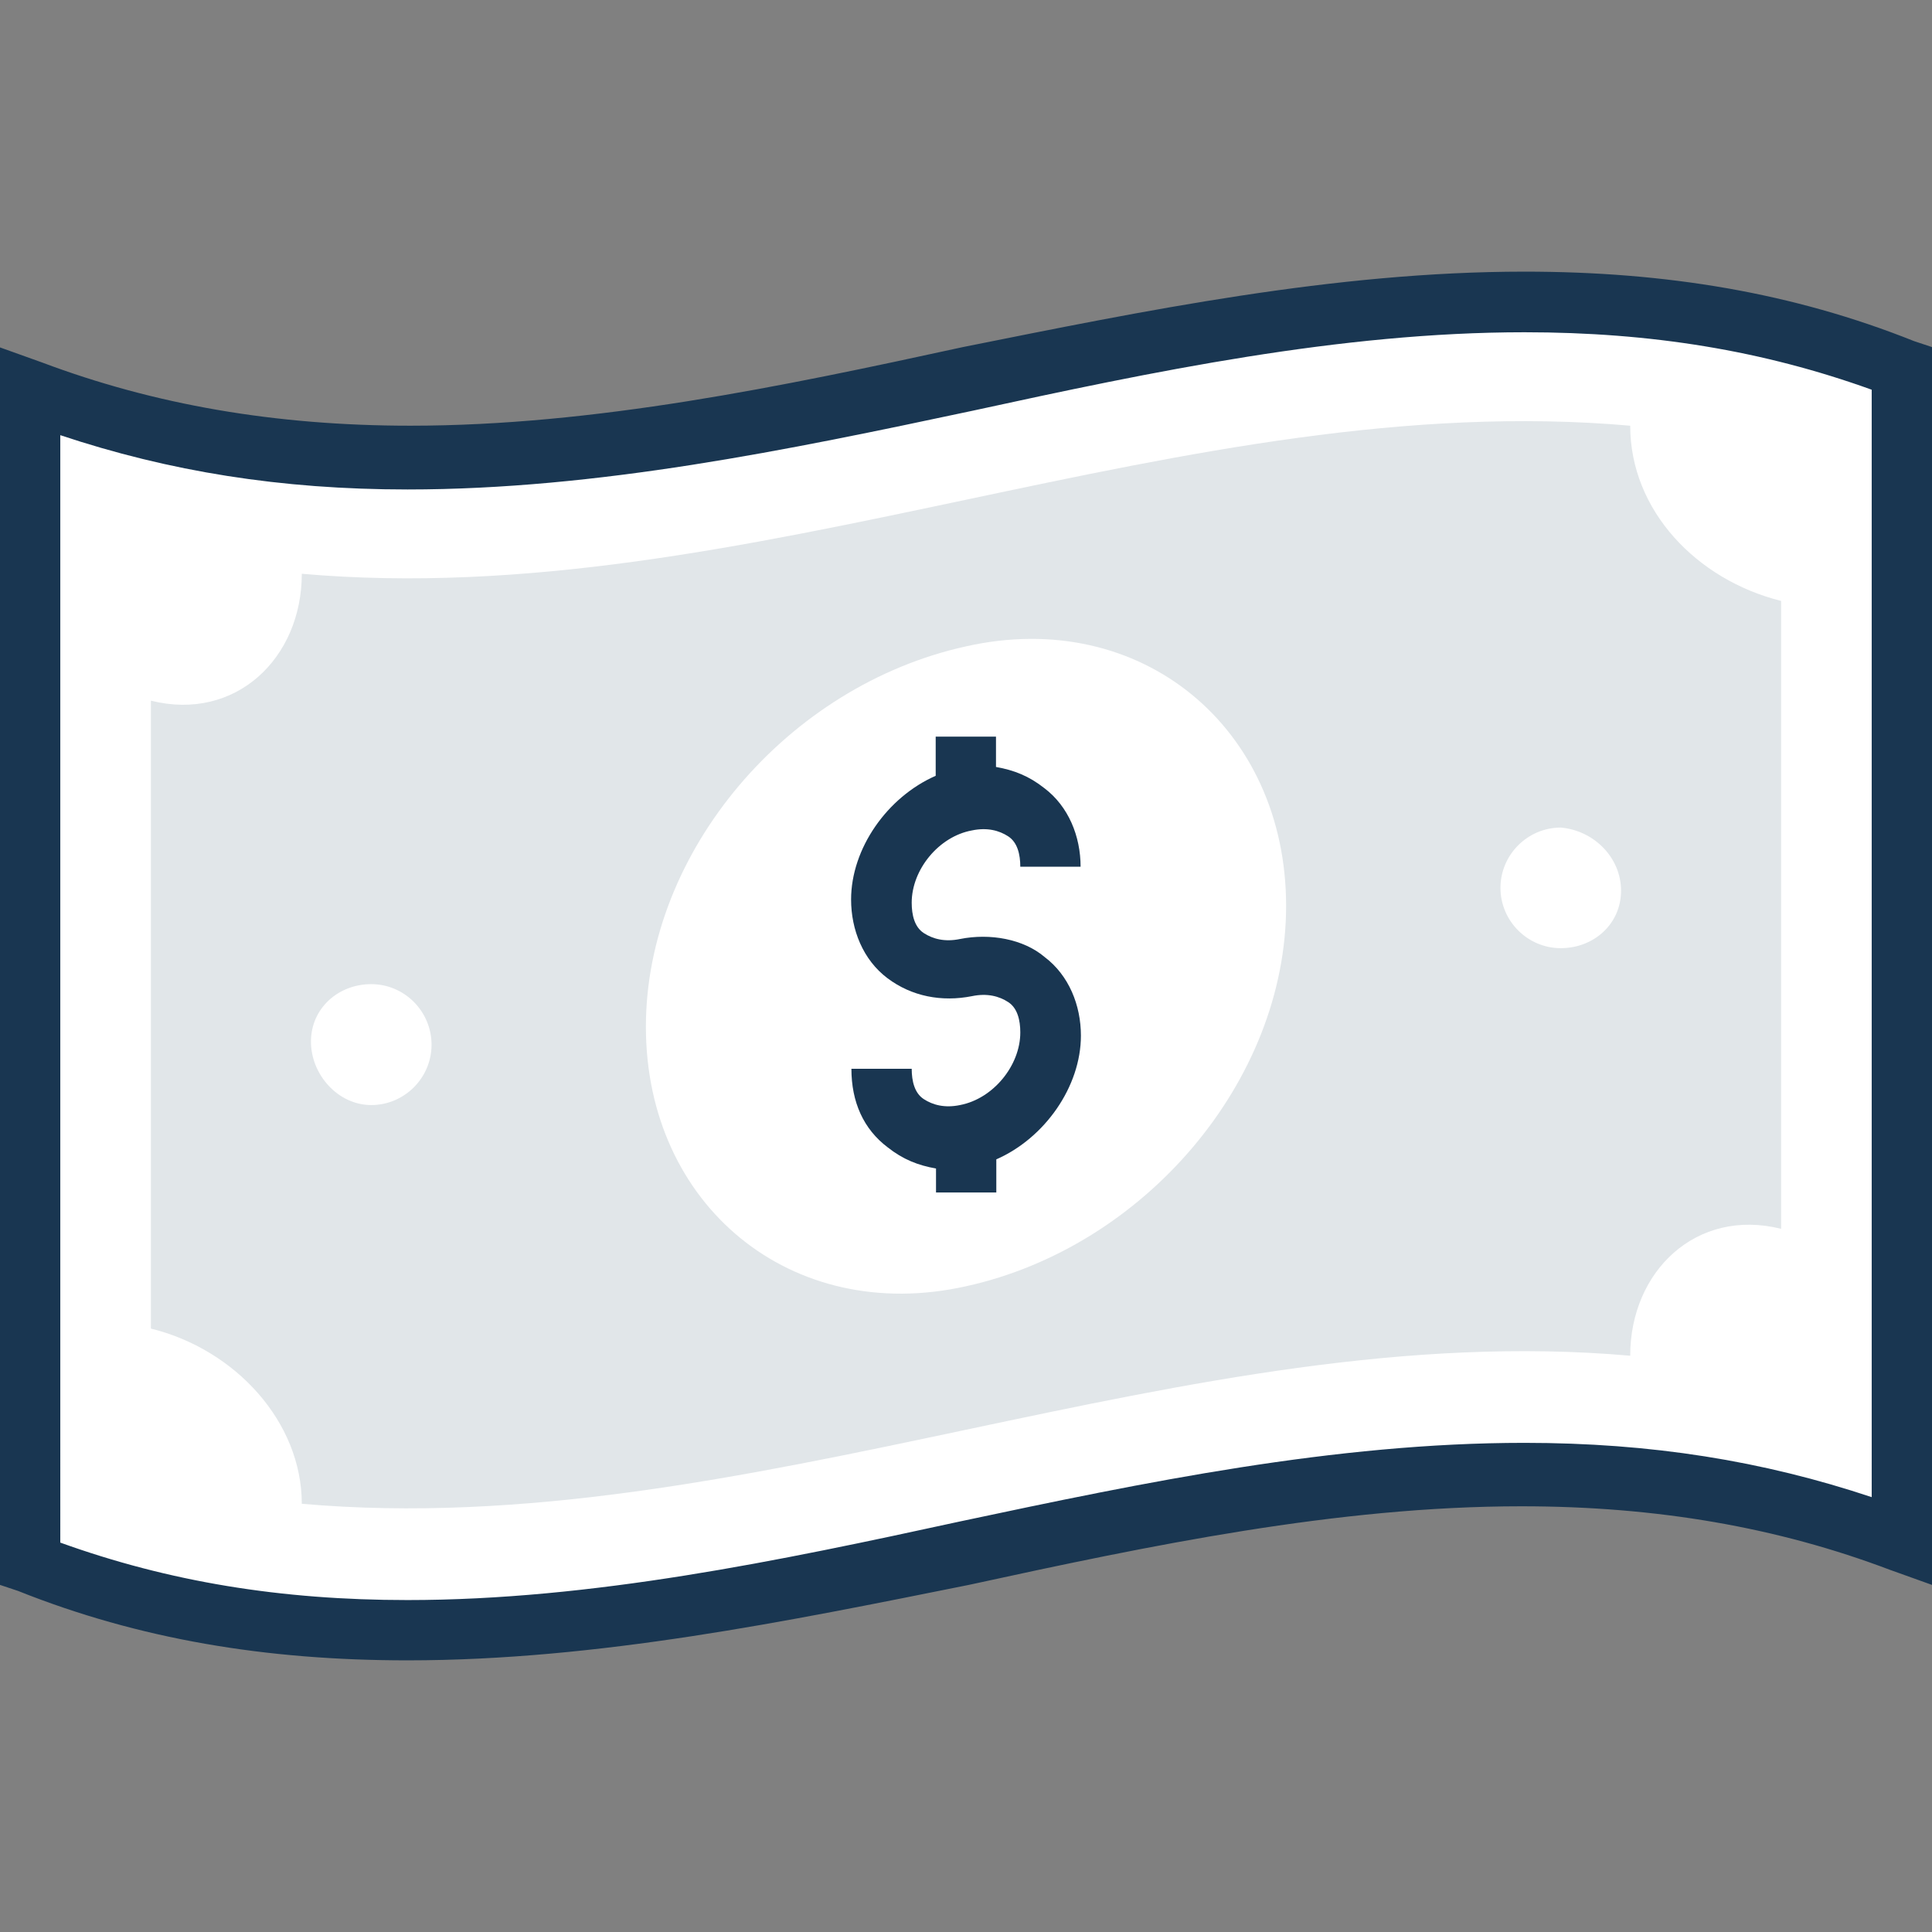 <?xml version="1.0" encoding="iso-8859-1"?>
<!-- Generator: Adobe Illustrator 19.0.0, SVG Export Plug-In . SVG Version: 6.00 Build 0)  -->
<svg version="1.1" id="Layer_1" xmlns="http://www.w3.org/2000/svg" xmlns:xlink="http://www.w3.org/1999/xlink" x="0px" y="0px"
	 viewBox="0 0 395.636 395.636" style="enable-background:new 0 0 395.636 395.636;" xml:space="preserve">
<rect x="0" y="0" width="395.636" height="395.636" fill="#808080" stroke="none"/>
<path style="fill:#FFFFFF;stroke:#193651;stroke-width:2;stroke-miterlimit:10;" d="M389.43,315.313
	c-127.935-48.808-255.289,53.786-383.289,4.913c0-79.774,0-160.129,0-239.838C134.077,129.196,261.43,26.602,389.43,75.41
	C389.43,155.184,389.43,235.539,389.43,315.313z"/>
<path id="SVGCleanerId_0" style="fill:#E1E6E9;" d="M30.901,272.065c0-42.667,0-85.915,0-128.582
	c17.325,4.331,30.901-8.663,30.901-25.988c90.893,8.016,181.139-38.335,272.032-30.319c0,17.325,13.576,31.547,30.901,35.879
	c0,42.667,0,85.915,0,128.582c-17.325-4.331-30.901,8.663-30.901,25.988c-90.893-8.016-181.139,38.335-272.032,30.319
	C61.802,291.2,48.226,276.331,30.901,272.065z"/>
<path id="SVGCleanerId_1" style="fill:#FFFFFF;" d="M263.37,185.503c0,35.879-29.026,69.883-65.552,77.899
	c-35.879,8.016-65.551-16.679-65.551-53.139c0-35.879,29.026-69.883,65.551-77.899C233.697,124.283,263.37,149.042,263.37,185.503z"
	/>
<path id="SVGCleanerId_2" style="fill:#FFFFFF;" d="M331.96,182.4c0,6.788-5.56,11.766-12.347,11.766s-12.347-5.56-12.347-12.347
	s5.56-12.347,12.347-12.347C326.4,170.053,331.96,175.612,331.96,182.4z"/>
<path id="SVGCleanerId_3" style="fill:#FFFFFF;" d="M88.372,213.947c0,6.788-5.56,12.347-12.347,12.347
	c-6.788,0-12.347-6.206-12.347-12.994c0-6.788,5.56-11.766,12.347-11.766C82.812,201.535,88.372,207.095,88.372,213.947z"/>
<path style="fill:#FFFFFF;" d="M389.43,315.313c-127.935-48.808-255.289,53.786-383.289,4.913c0-79.774,0-160.129,0-239.838
	C134.077,129.196,261.43,26.602,389.43,75.41C389.43,155.184,389.43,235.539,389.43,315.313z"/>
<path style="fill:#193651;" d="M83.459,340.008c-29.026,0-55.014-4.331-79.774-14.222L0,324.558V71.143l8.663,3.103
	c22.885,8.598,47.58,12.929,75.378,12.929c37.689,0,76.024-8.016,113.131-16.097c37.107-7.434,76.024-15.451,115.006-15.451
	c29.026,0,55.014,4.331,79.774,14.222l3.685,1.228v253.479l-8.663-3.103c-22.885-8.663-47.58-12.994-75.442-12.994
	c-37.689,0-76.024,8.016-113.131,16.097C161.358,331.992,122.376,340.008,83.459,340.008z M12.347,315.895
	c22.238,8.016,45.123,11.766,71.111,11.766c37.689,0,76.024-8.016,113.131-16.097c37.689-8.016,76.671-16.097,115.588-16.097
	c25.988,0,48.808,3.685,71.111,11.119V79.806c-22.238-8.016-45.123-11.766-71.111-11.766c-37.689,0-76.024,8.016-113.131,16.097
	c-37.689,8.016-76.671,16.097-115.588,16.097c-25.988,0-48.808-3.685-71.111-11.119L12.347,315.895L12.347,315.895z"/>
<g>
	<path id="SVGCleanerId_0_1_" style="fill:#E1E6E9;" d="M30.901,272.065c0-42.667,0-85.915,0-128.582
		c17.325,4.331,30.901-8.663,30.901-25.988c90.893,8.016,181.139-38.335,272.032-30.319c0,17.325,13.576,31.547,30.901,35.879
		c0,42.667,0,85.915,0,128.582c-17.325-4.331-30.901,8.663-30.901,25.988c-90.893-8.016-181.139,38.335-272.032,30.319
		C61.802,291.2,48.226,276.331,30.901,272.065z"/>
</g>
<g>
	<path id="SVGCleanerId_1_1_" style="fill:#FFFFFF;" d="M263.37,185.503c0,35.879-29.026,69.883-65.552,77.899
		c-35.879,8.016-65.551-16.679-65.551-53.139c0-35.879,29.026-69.883,65.551-77.899C233.697,124.283,263.37,149.042,263.37,185.503z
		"/>
</g>
<g>
	<path id="SVGCleanerId_2_1_" style="fill:#FFFFFF;" d="M331.96,182.4c0,6.788-5.56,11.766-12.347,11.766
		s-12.347-5.56-12.347-12.347s5.56-12.347,12.347-12.347C326.4,170.053,331.96,175.612,331.96,182.4z"/>
</g>
<g>
	<path id="SVGCleanerId_3_1_" style="fill:#FFFFFF;" d="M88.372,213.947c0,6.788-5.56,12.347-12.347,12.347
		c-6.788,0-12.347-6.206-12.347-12.994c0-6.788,5.56-11.766,12.347-11.766C82.812,201.535,88.372,207.095,88.372,213.947z"/>
</g>
<path style="fill:#193651;" d="M196.59,192.291c-3.103,0.646-5.56,0-7.434-1.228c-1.875-1.228-2.457-3.685-2.457-6.206
	c0-6.788,5.56-13.576,12.347-14.804c3.103-0.646,5.56,0,7.434,1.228c1.875,1.228,2.457,3.685,2.457,6.206h12.347
	c0-6.206-2.457-12.347-7.434-16.097c-3.103-2.457-6.206-3.685-9.891-4.331v-6.206h-12.347v8.016
	c-9.891,4.331-17.325,14.869-17.325,25.341c0,6.206,2.457,12.347,7.434,16.097c4.978,3.749,11.119,4.913,17.325,3.685
	c3.103-0.646,5.56,0,7.434,1.228c1.875,1.228,2.457,3.685,2.457,6.206c0,6.788-5.56,13.576-12.347,14.869
	c-3.103,0.646-5.56,0-7.434-1.228c-1.875-1.228-2.457-3.685-2.457-6.206h-12.347c0,6.788,2.457,12.347,7.434,16.097
	c3.103,2.457,6.206,3.685,9.891,4.331v4.913h12.347v-6.788c9.891-4.331,17.325-14.869,17.325-25.341
	c0-6.206-2.457-12.347-7.434-16.097C209.584,192.291,202.731,191.063,196.59,192.291z"/>
<g>
</g>
<g>
</g>
<g>
</g>
<g>
</g>
<g>
</g>
<g>
</g>
<g>
</g>
<g>
</g>
<g>
</g>
<g>
</g>
<g>
</g>
<g>
</g>
<g>
</g>
<g>
</g>
<g>
</g>
</svg>
